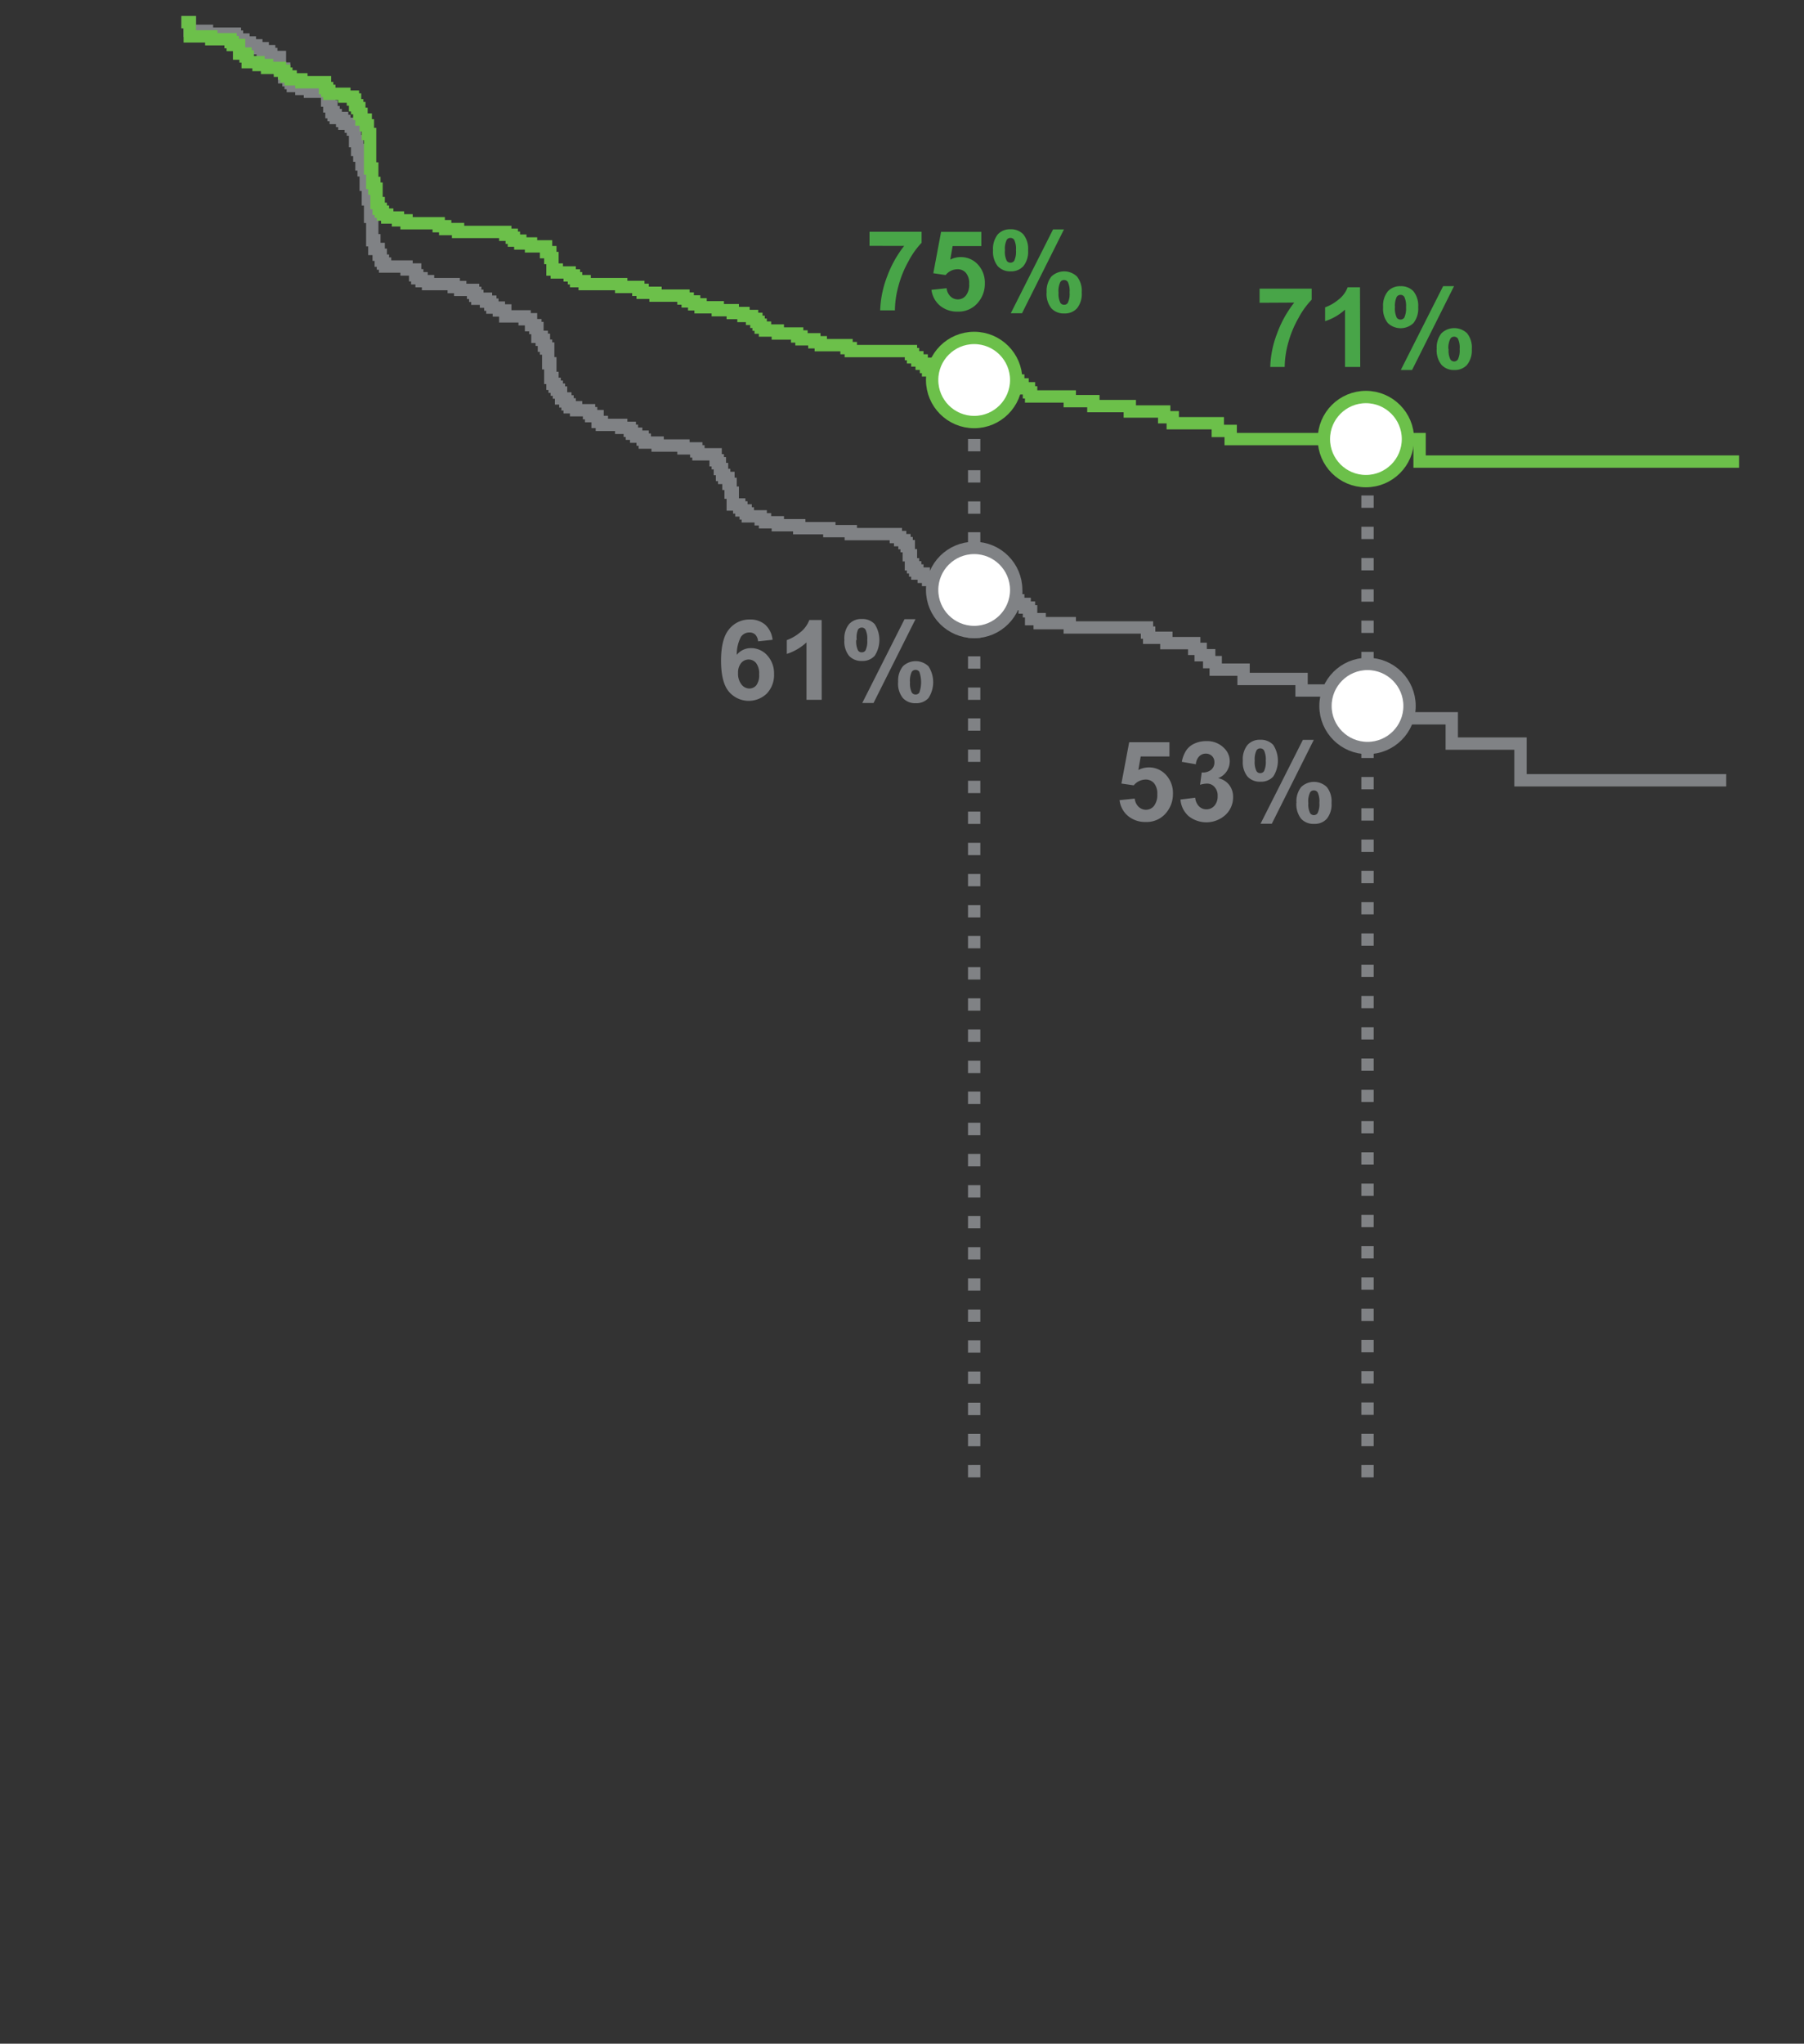 <svg id="Layer_1" data-name="Layer 1" xmlns="http://www.w3.org/2000/svg" viewBox="0 0 292.7 331.41"><rect x="0" y="0" width="292.7" height="331.41" fill="#333333" stroke="none"/><defs><style>.cls-1,.cls-2{fill:none;stroke-linecap:square;}.cls-1,.cls-5{stroke:#808285;}.cls-1,.cls-2,.cls-5,.cls-6{stroke-miterlimit:10;stroke-width:2px;}.cls-2,.cls-6{stroke:#6cc04a;}.cls-3{fill:#808285;}.cls-4{fill:#48a548;}.cls-5,.cls-6{fill:#fff;}</style></defs><title>all_charts_L13</title><polyline class="cls-1" points="30.44 3.59 30.79 3.59 30.79 5 33.58 5 33.58 5.46 38.11 5.46 38.11 5.94 38.45 5.94 38.45 6.41 39.5 6.41 39.5 6.89 40.54 6.89 40.54 7.35 41.59 7.35 41.59 7.82 42.63 7.82 42.63 8.3 43.67 8.3 43.67 8.76 44.02 8.76 44.02 9.24 45.42 9.24 45.42 11.12 46.11 11.12 46.11 12.53 46.81 12.53 46.81 13.01 47.16 13.01 47.16 13.47 47.51 13.47 47.51 13.95 48.9 13.95 48.9 14.42 50.29 14.42 50.29 14.88 53.08 14.88 53.08 16.31 53.43 16.31 53.43 17.25 53.78 17.25 53.78 18.18 54.12 18.18 54.12 18.66 54.47 18.66 54.47 19.13 55.51 19.13 55.51 19.61 55.87 19.61 55.87 20.07 56.91 20.07 56.91 20.54 57.26 20.54 57.26 21.02 57.61 21.02 57.61 22.89 57.95 22.89 57.95 24.32 58.3 24.32 58.3 25.24 58.65 25.24 58.65 26.67 59 26.67 59 27.62 59.34 27.62 59.34 29.97 59.69 29.97 59.69 32.33 60.05 32.33 60.05 35.16 60.4 35.16 60.4 38.96 60.74 38.96 60.74 40.37 61.09 40.37 61.44 40.37 61.44 41.31 61.78 41.31 61.78 42.27 62.13 42.27 62.13 42.74 62.48 42.74 62.48 43.22 65.96 43.22 65.96 43.7 67.36 43.7 67.36 44.64 67.7 44.64 67.7 45.12 68.4 45.12 68.4 45.59 69.45 45.59 69.45 46.07 73.62 46.07 73.62 46.55 74.67 46.55 74.67 47.01 76.76 47.01 76.76 47.49 77.11 47.49 77.11 47.97 77.45 47.97 77.45 48.44 78.85 48.44 78.85 48.92 79.55 48.92 79.55 49.4 79.89 49.4 79.89 49.88 80.94 49.88 80.94 50.34 81.98 50.34 81.98 51.3 85.12 51.3 85.12 51.77 86.16 51.77 86.16 52.73 86.86 52.73 86.86 53.19 87.2 53.19 87.2 54.62 87.9 54.62 87.9 55.1 88.25 55.1 88.25 56.06 88.6 56.06 88.6 56.52 88.95 56.52 88.95 58.91 89.29 58.91 89.29 61.28 89.64 61.28 89.64 62.24 89.99 62.24 89.99 62.71 90.34 62.71 90.34 63.19 90.69 63.19 90.69 63.66 91.03 63.66 91.03 64.61 91.39 64.61 91.73 64.61 91.73 65.09 92.08 65.09 92.08 65.57 92.43 65.57 92.43 66.04 93.47 66.04 93.47 66.52 95.57 66.52 95.57 67 95.91 67 95.91 67.48 96.96 67.48 96.96 68.42 97.65 68.42 97.65 68.9 100.79 68.9 100.79 69.38 102.18 69.38 102.18 69.86 102.53 69.86 102.53 70.33 103.22 70.33 103.22 70.81 104.27 70.81 104.27 71.29 104.62 71.29 104.62 71.77 105.66 71.77 106.7 71.77 106.7 72.25 110.89 72.25 110.89 72.71 112.97 72.71 112.97 73.19 113.32 73.19 113.32 73.67 116.11 73.67 116.11 74.64 116.46 74.64 116.46 75.12 116.8 75.12 116.8 76.06 117.15 76.06 117.15 77.02 117.5 77.02 117.5 77.5 118.19 77.5 118.19 78.46 118.54 78.46 118.54 79.89 118.89 79.89 118.89 81.81 119.94 81.81 119.94 82.29 120.29 82.29 120.29 82.77 120.98 82.77 120.98 83.25 121.33 83.25 121.33 83.73 123.42 83.73 123.42 84.21 124.12 84.21 124.12 84.69 126.2 84.69 126.2 85.17 129.68 85.17 129.68 85.65 134.56 85.65 134.56 86.13 138.04 86.13 138.04 86.61 141.53 86.61 144.66 86.61 145.01 86.61 145.35 86.61 145.35 87.09 145.7 87.09 146.05 87.09 146.05 87.59 146.75 87.59 146.75 88.07 147.1 88.07 147.1 88.56 147.45 88.56 147.45 90.04 147.8 90.04 147.8 91.51 148.14 91.51 148.14 92 148.49 92 148.49 92.51 148.84 92.51 148.84 93.01 149.18 93.01 149.88 93.01 149.88 93.54 150.24 93.54 150.58 93.54 150.58 94.05 150.93 94.05 151.63 94.05 151.97 94.05 151.97 94.59 152.67 94.59 153.02 94.59 153.36 94.59 154.07 94.59 154.07 95.13 155.11 95.13 155.11 95.67 160.33 95.67 161.73 95.67 162.42 95.67 162.77 95.67 163.12 95.67 163.12 96.77 163.47 96.77 163.81 96.77 164.16 96.77 164.51 96.77 164.85 96.77 164.85 97.35 165.21 97.35 165.21 97.93 165.55 97.93 166.25 97.93 166.25 98.52 166.6 98.52 166.95 98.52 166.95 99.13 167.3 99.13 167.3 100.4 167.64 100.4 168.34 100.4 168.69 100.4 168.69 101.05 169.04 101.05 169.38 101.05 169.74 101.05 170.08 101.05 170.43 101.05 170.78 101.05 171.47 101.05 171.82 101.05 172.17 101.05 173.57 101.05 173.57 101.75 174.26 101.75 174.61 101.75 174.96 101.75 175.3 101.75 175.65 101.75 176.35 101.75 177.75 101.75 178.09 101.75 178.44 101.75 178.79 101.75 179.14 101.75 179.48 101.75 179.83 101.75 180.18 101.75 180.53 101.75 182.62 101.75 183.66 101.75 184.71 101.75 185.41 101.75 186.1 101.75 186.1 102.58 186.45 102.58 186.45 103.42 186.8 103.42 189.24 103.42 189.24 104.29 190.63 104.29 190.97 104.29 191.32 104.29 191.67 104.29 192.02 104.29 192.37 104.29 193.07 104.29 193.42 104.29 193.76 104.29 193.76 105.22 194.11 105.22 194.46 105.22 194.81 105.22 194.81 106.25 195.15 106.25 195.5 106.25 195.85 106.25 196.19 106.25 196.19 107.37 196.55 107.37 196.9 107.37 197.25 107.37 197.25 108.59 197.59 108.59 197.94 108.59 198.29 108.59 198.64 108.59 198.98 108.59 199.33 108.59 200.03 108.59 200.73 108.59 201.08 108.59 201.42 108.59 201.77 108.59 201.77 110.1 202.12 110.1 202.81 110.1 203.86 110.1 204.21 110.1 204.91 110.1 205.26 110.1 205.95 110.1 208.39 110.1 208.74 110.1 209.43 110.1 209.78 110.1 210.82 110.1 211.18 110.1 211.18 111.97 211.52 111.97 212.22 111.97 215.01 111.97 216.75 111.97 218.48 111.97 219.88 111.97 219.88 114.06 221.97 114.06 222.66 114.06 223.01 114.06 223.36 114.06 223.71 114.06 223.71 116.48 224.06 116.48 224.41 116.48 224.76 116.48 225.45 116.48 225.8 116.48 226.84 116.48 227.54 116.48 228.24 116.48 228.59 116.48 229.63 116.48 229.98 116.48 231.72 116.48 232.42 116.48 233.11 116.48 233.81 116.48 235.55 116.48 235.55 120.58 236.25 120.58 236.6 120.58 237.98 120.58 238.33 120.58 241.12 120.58 244.26 120.58 245.65 120.58 246.7 120.58 246.7 126.53 247.39 126.53 250.18 126.53 251.22 126.53 252.96 126.53 253.31 126.53 255.4 126.53 256.44 126.53 256.79 126.53 257.49 126.53 257.83 126.53 258.54 126.53 259.58 126.53 259.93 126.53 262.72 126.53 264.1 126.53 267.59 126.53 271.77 126.53 279.08 126.53"/><polyline class="cls-2" points="30.44 3.59 30.79 3.59 30.79 5.9 34.28 5.9 34.28 6.36 37.41 6.36 37.41 6.83 37.76 6.83 37.76 7.29 38.8 7.29 38.8 8.69 39.84 8.69 39.84 9.15 40.19 9.15 40.19 10.08 41.94 10.08 41.94 10.54 43.33 10.54 43.33 11.01 45.42 11.01 45.42 11.47 46.11 11.47 46.11 11.94 46.46 11.94 46.46 12.4 47.16 12.4 47.16 12.87 48.9 12.87 48.9 13.33 52.73 13.33 52.73 14.28 53.08 14.28 53.08 14.74 53.43 14.74 53.43 15.21 55.87 15.21 55.87 15.67 57.26 15.67 57.26 16.14 57.61 16.14 57.61 17.07 57.95 17.07 57.95 17.53 58.3 17.53 58.3 18.46 58.65 18.46 58.65 19.39 59 19.39 59.34 19.39 59.34 20.32 59.69 20.32 59.69 21.73 60.05 21.73 60.05 27.32 60.4 27.32 60.4 29.66 60.74 29.66 60.74 30.59 61.09 30.59 61.09 32.93 61.44 32.93 61.44 33.86 61.78 33.86 61.78 34.32 62.13 34.32 62.13 34.8 62.48 34.8 62.83 34.8 62.83 35.27 64.57 35.27 64.57 35.73 65.96 35.73 65.96 36.2 71.18 36.2 71.18 36.68 72.23 36.68 72.23 37.14 74.32 37.14 74.32 37.61 81.98 37.61 81.98 38.07 83.03 38.07 83.03 38.55 83.38 38.55 83.38 39.02 84.42 39.02 84.42 39.48 86.16 39.48 86.16 39.95 87.2 39.95 88.6 39.95 88.6 40.89 89.29 40.89 89.29 41.84 89.64 41.84 89.64 43.71 90.34 43.71 90.34 44.18 92.43 44.18 92.43 44.66 93.12 44.66 93.12 45.12 93.47 45.12 93.47 45.59 94.86 45.59 94.86 46.07 95.22 46.07 100.79 46.07 100.79 46.53 103.57 46.53 103.57 47 104.27 47 104.27 47.48 106.36 47.48 106.36 47.94 110.89 47.94 110.89 48.41 111.58 48.41 111.58 48.88 112.63 48.88 112.63 49.35 113.67 49.35 113.67 49.83 116.46 49.83 116.46 50.3 118.89 50.3 118.89 50.76 120.63 50.76 120.63 51.24 122.02 51.24 122.02 51.71 122.72 51.71 122.72 52.19 123.08 52.19 123.08 52.65 123.42 52.65 123.42 53.13 124.12 53.13 124.12 53.6 126.2 53.6 126.2 54.08 129.34 54.08 129.34 54.56 130.04 54.56 130.04 55.02 132.13 55.02 132.13 55.5 133.17 55.5 133.17 55.97 137.35 55.97 137.35 56.45 138.04 56.45 138.04 56.93 140.48 56.93 142.58 56.93 143.27 56.93 143.62 56.93 144.31 56.93 144.66 56.93 145.01 56.93 145.35 56.93 146.41 56.93 146.75 56.93 147.1 56.93 147.45 56.93 147.8 56.93 147.8 57.42 148.14 57.42 148.14 57.94 148.49 57.94 148.84 57.94 148.84 58.45 149.18 58.45 149.54 58.45 149.54 58.99 149.88 58.99 150.24 58.99 150.24 59.51 150.58 59.51 150.58 60.06 151.28 60.06 151.63 60.06 151.63 60.6 153.72 60.6 154.07 60.6 154.41 60.6 155.11 60.6 155.11 61.16 155.46 61.16 156.15 61.16 156.15 61.71 156.5 61.71 156.85 61.71 157.54 61.71 158.59 61.71 159.63 61.71 159.98 61.71 160.33 61.71 162.42 61.71 162.77 61.71 163.12 61.71 163.47 61.71 163.81 61.71 164.16 61.71 164.51 61.71 164.85 61.71 165.21 61.71 165.21 62.33 165.55 62.33 165.91 62.33 165.91 62.97 166.25 62.97 166.6 62.97 166.95 62.97 166.95 63.62 167.3 63.62 167.3 64.29 167.64 64.29 168.34 64.29 168.69 64.29 169.04 64.29 169.38 64.29 169.74 64.29 170.43 64.29 171.13 64.29 171.47 64.29 171.82 64.29 172.17 64.29 172.52 64.29 173.57 64.29 173.57 65.05 174.26 65.05 174.61 65.05 174.96 65.05 175.65 65.05 176 65.05 176.35 65.05 176.69 65.05 177.04 65.05 177.4 65.05 177.4 65.85 178.44 65.85 178.79 65.85 179.14 65.85 179.48 65.85 179.83 65.85 180.18 65.85 180.53 65.85 182.27 65.85 182.62 65.85 182.97 65.85 183.31 65.85 183.31 66.73 183.66 66.73 184.71 66.73 185.06 66.73 185.41 66.73 186.1 66.73 188.19 66.73 188.54 66.73 188.89 66.73 188.89 67.66 189.24 67.66 189.59 67.66 189.93 67.66 190.28 67.66 190.28 68.63 190.97 68.63 191.32 68.63 192.02 68.63 192.37 68.63 192.72 68.63 193.42 68.63 193.76 68.63 194.11 68.63 194.46 68.63 194.81 68.63 195.15 68.63 195.5 68.63 195.85 68.63 196.19 68.63 196.55 68.63 196.9 68.63 197.25 68.63 197.59 68.63 197.59 69.88 197.94 69.88 198.29 69.88 198.64 69.88 198.98 69.88 199.68 69.88 199.68 71.2 200.03 71.2 200.73 71.2 201.08 71.2 201.42 71.2 201.77 71.2 202.12 71.2 202.47 71.2 202.81 71.2 203.16 71.2 203.51 71.2 204.21 71.2 204.91 71.2 205.26 71.2 205.95 71.2 206.3 71.2 206.64 71.2 206.99 71.2 207.34 71.2 207.69 71.2 208.39 71.2 208.74 71.2 209.43 71.2 210.13 71.2 211.52 71.2 211.87 71.2 212.92 71.2 213.61 71.2 213.96 71.2 214.31 71.2 214.65 71.2 217.09 71.2 217.44 71.2 218.48 71.2 220.93 71.2 221.27 71.2 221.62 71.2 222.31 71.2 222.66 71.2 223.01 71.2 223.36 71.2 223.71 71.2 224.06 71.2 224.76 71.2 225.8 71.2 226.15 71.2 226.84 71.2 227.54 71.2 229.28 71.2 230.33 71.2 230.33 74.85 230.68 74.85 232.07 74.85 233.11 74.85 233.46 74.85 234.16 74.85 235.55 74.85 235.9 74.85 236.6 74.85 237.29 74.85 243.56 74.85 244.26 74.85 244.95 74.85 246.7 74.85 247.39 74.85 247.74 74.85 248.09 74.85 248.78 74.85 250.52 74.85 251.92 74.85 252.27 74.85 252.61 74.85 253.31 74.85 253.66 74.85 254 74.85 254.36 74.85 256.1 74.85 256.79 74.85 258.19 74.85 264.45 74.85 265.15 74.85 265.85 74.85 281.17 74.85"/><path class="cls-3" d="M125.35,103.75,123,104a1.8,1.8,0,0,0-.45-1.09,1.37,1.37,0,0,0-1-.35,1.65,1.65,0,0,0-1.33.71,6.06,6.06,0,0,0-.68,2.92,2.92,2.92,0,0,1,2.3-1.09,3.5,3.5,0,0,1,2.65,1.18,4.3,4.3,0,0,1,1.1,3,4.36,4.36,0,0,1-1.16,3.17,4.22,4.22,0,0,1-6.19-.32c-.83-1-1.25-2.66-1.25-5s.43-4.06,1.31-5.1a4.2,4.2,0,0,1,3.4-1.57,3.64,3.64,0,0,1,2.43.82A3.85,3.85,0,0,1,125.35,103.75Zm-5.6,5.39a2.81,2.81,0,0,0,.56,1.86,1.64,1.64,0,0,0,1.26.65,1.48,1.48,0,0,0,1.15-.53,2.75,2.75,0,0,0,.45-1.76,2.81,2.81,0,0,0-.49-1.84,1.57,1.57,0,0,0-2.43,0A2.41,2.41,0,0,0,119.75,109.14Z"/><path class="cls-3" d="M133.32,113.48h-2.47v-9.31a8.46,8.46,0,0,1-3.19,1.87V103.8a7.2,7.2,0,0,0,2.1-1.2,4.56,4.56,0,0,0,1.55-2.06h2Z"/><path class="cls-3" d="M137,103.78a3.71,3.71,0,0,1,.76-2.57,2.62,2.62,0,0,1,2.06-.83,2.68,2.68,0,0,1,2.1.83,4.71,4.71,0,0,1,0,5.13,2.63,2.63,0,0,1-2.06.84,2.7,2.7,0,0,1-2.1-.83A3.71,3.71,0,0,1,137,103.78Zm1.92,0a3.38,3.38,0,0,0,.29,1.69.7.7,0,0,0,.61.31.69.69,0,0,0,.61-.31,3.41,3.41,0,0,0,.28-1.69,3.34,3.34,0,0,0-.28-1.68.69.69,0,0,0-.61-.33.71.71,0,0,0-.61.32A3.38,3.38,0,0,0,139,103.76ZM141.73,114H139.9l6.86-13.59h1.78Zm4-3.38a3.71,3.71,0,0,1,.76-2.57,3,3,0,0,1,4.16,0,4.73,4.73,0,0,1,0,5.14,2.63,2.63,0,0,1-2.06.84,2.68,2.68,0,0,1-2.1-.84A3.69,3.69,0,0,1,145.72,110.59Zm1.92,0a3.31,3.31,0,0,0,.29,1.68.71.71,0,0,0,.61.32.7.7,0,0,0,.61-.31,5.07,5.07,0,0,0,0-3.38.76.76,0,0,0-1.22,0A3.38,3.38,0,0,0,147.64,110.58Z"/><path class="cls-3" d="M181.65,129.75l2.46-.25a2.13,2.13,0,0,0,.62,1.32,1.7,1.7,0,0,0,1.2.49,1.67,1.67,0,0,0,1.31-.63,2.9,2.9,0,0,0,.53-1.89,2.59,2.59,0,0,0-.53-1.79,1.78,1.78,0,0,0-1.38-.59,2.54,2.54,0,0,0-1.91.94l-2-.29,1.26-6.7h6.53v2.31h-4.66l-.38,2.19a3.74,3.74,0,0,1,4.47.78,4.31,4.31,0,0,1,1.14,3.1,4.68,4.68,0,0,1-.92,2.84,4.09,4.09,0,0,1-3.49,1.71,4.33,4.33,0,0,1-2.91-1A3.92,3.92,0,0,1,181.65,129.75Z"/><path class="cls-3" d="M191.53,129.65l2.39-.29a2.28,2.28,0,0,0,.62,1.39,1.65,1.65,0,0,0,1.21.49,1.7,1.7,0,0,0,1.29-.58,2.26,2.26,0,0,0,.52-1.57,2,2,0,0,0-.5-1.47,1.57,1.57,0,0,0-1.22-.55,4,4,0,0,0-1.13.19l.27-2a2.14,2.14,0,0,0,1.53-.43,1.57,1.57,0,0,0,.53-1.23,1.37,1.37,0,0,0-.39-1,1.39,1.39,0,0,0-1-.39,1.46,1.46,0,0,0-1.08.44,2,2,0,0,0-.54,1.28l-2.28-.39a5,5,0,0,1,.72-1.86,3.16,3.16,0,0,1,1.33-1.1,4.43,4.43,0,0,1,1.92-.4,3.81,3.81,0,0,1,2.92,1.16,2.94,2.94,0,0,1-1,4.85,3,3,0,0,1,1.77,1.06,3.11,3.11,0,0,1,.66,2,3.89,3.89,0,0,1-1.23,2.89,4.62,4.62,0,0,1-6,.19A4,4,0,0,1,191.53,129.65Z"/><path class="cls-3" d="M201.65,123.36a3.68,3.68,0,0,1,.76-2.56,2.64,2.64,0,0,1,2.06-.84,2.73,2.73,0,0,1,2.11.83,4.73,4.73,0,0,1,0,5.14,2.65,2.65,0,0,1-2.06.83,2.7,2.7,0,0,1-2.11-.83A3.69,3.69,0,0,1,201.65,123.36Zm1.93,0a3.25,3.25,0,0,0,.29,1.69.68.68,0,0,0,.6.32.72.72,0,0,0,.62-.32,3.5,3.5,0,0,0,.28-1.69,3.43,3.43,0,0,0-.28-1.67.7.7,0,0,0-.62-.33.68.68,0,0,0-.6.32A3.23,3.23,0,0,0,203.58,123.34Zm2.77,10.22h-1.83l6.87-13.6h1.77Zm4-3.39a3.73,3.73,0,0,1,.76-2.56,3,3,0,0,1,4.17,0,3.68,3.68,0,0,1,.76,2.56,3.73,3.73,0,0,1-.76,2.58,2.63,2.63,0,0,1-2.06.83,2.7,2.7,0,0,1-2.11-.83A3.79,3.79,0,0,1,210.34,130.17Zm1.93,0a3.18,3.18,0,0,0,.29,1.67.73.73,0,0,0,1.21,0,3.34,3.34,0,0,0,.29-1.68,3.38,3.38,0,0,0-.28-1.69.72.72,0,0,0-.62-.32.68.68,0,0,0-.6.32A3.25,3.25,0,0,0,212.27,130.17Z"/><polygon class="cls-3" points="159.06 62.63 157.06 62.63 157.06 60.63 159.06 60.62 159.06 62.63"/><path class="cls-3" d="M159.06,234.52h-2v-2l2,0Zm0-5.05h-2v-2l2,0Zm0-5.06h-2v-2l2,0Zm0-5.06h-2v-2l2,0Zm0-5h-2v-2l2,0Zm0-5.06h-2v-2l2,0Zm0-5.05h-2v-2l2,0Zm0-5.06h-2v-2l2,0Zm0-5h-2v-2l2,0Zm0-5.06h-2v-2l2,0Zm0-5.05h-2v-2l2,0Zm0-5.06h-2v-2l2,0Zm0-5h-2v-2l2,0Zm0-5.06h-2v-2l2,0Zm0-5.06h-2v-2l2,0Zm0-5.05h-2v-2l2,0Zm0-5.06h-2v-2l2,0Zm0-5h-2v-2l2,0Zm0-5.06h-2v-2l2,0Zm0-5.05h-2v-2l2,0Zm0-5.06h-2v-2l2,0Zm0-5h-2v-2l2,0Zm0-5.06h-2v-2l2,0Zm0-5.06h-2v-2l2,0Zm0-5h-2v-2l2,0Zm0-5.06h-2v-2l2,0Zm0-5h-2v-2l2,0Zm0-5.06h-2V96l2,0Zm0-5h-2V91l2,0Zm0-5.06h-2v-2l2,0Zm0-5h-2v-2l2,0Zm0-5.06h-2v-2l2,0Zm0-5.06h-2v-2l2,0Zm0-5h-2v-2l2,0Z"/><polygon class="cls-3" points="159.06 239.57 157.06 239.57 157.06 237.57 159.06 237.56 159.06 239.57"/><polygon class="cls-3" points="222.88 72.21 220.88 72.21 220.88 70.21 222.88 70.2 222.88 72.21"/><path class="cls-3" d="M222.88,234.51h-2v-2l2,0Zm0-5.08h-2v-2l2,0Zm0-5.07h-2v-2l2,0Zm0-5.07h-2v-2l2,0Zm0-5.07h-2v-2l2,0Zm0-5.07h-2v-2l2,0Zm0-5.08h-2v-2l2,0Zm0-5.07h-2v-2l2,0Zm0-5.07h-2v-2l2,0Zm0-5.07h-2v-2l2,0Zm0-5.07h-2v-2l2,0Zm0-5.08h-2v-2l2,0Zm0-5.07h-2v-2l2,0Zm0-5.07h-2v-2l2,0Zm0-5.07h-2v-2l2,0Zm0-5.07h-2v-2l2,0Zm0-5.07h-2v-2l2,0Zm0-5.08h-2v-2l2,0Zm0-5.07h-2v-2l2,0Zm0-5.07h-2v-2l2,0Zm0-5.07h-2v-2l2,0Zm0-5.07h-2v-2l2,0Zm0-5.08h-2v-2l2,0Zm0-5.07h-2v-2l2,0Zm0-5.07h-2v-2l2,0Zm0-5.07h-2v-2l2,0Zm0-5.07h-2v-2l2,0Zm0-5.07h-2v-2l2,0Zm0-5.08h-2v-2l2,0Zm0-5.07h-2v-2l2,0Zm0-5.07h-2v-2l2,0Zm0-5.07h-2v-2l2,0Z"/><polygon class="cls-3" points="222.88 239.57 220.88 239.57 220.88 237.57 222.88 237.56 222.88 239.57"/><path class="cls-4" d="M141.08,39.87V37.58h8.45v1.79a13.19,13.19,0,0,0-2.13,3,17.18,17.18,0,0,0-1.65,4.09,15.24,15.24,0,0,0-.55,3.87h-2.39a16.66,16.66,0,0,1,1.11-5.45,18.11,18.11,0,0,1,2.78-5Z"/><path class="cls-4" d="M151.13,47l2.46-.26a2.11,2.11,0,0,0,.62,1.32,1.7,1.7,0,0,0,1.2.49,1.67,1.67,0,0,0,1.31-.63,2.84,2.84,0,0,0,.53-1.89,2.58,2.58,0,0,0-.53-1.78,1.74,1.74,0,0,0-1.38-.59,2.5,2.5,0,0,0-1.91.94l-2-.29,1.26-6.71h6.53v2.31h-4.66l-.38,2.19a3.66,3.66,0,0,1,1.69-.41,3.72,3.72,0,0,1,2.78,1.19,4.31,4.31,0,0,1,1.14,3.1,4.6,4.6,0,0,1-.92,2.84,4.09,4.09,0,0,1-3.49,1.71,4.33,4.33,0,0,1-2.91-1A4,4,0,0,1,151.13,47Z"/><path class="cls-4" d="M161.12,40.59a3.76,3.76,0,0,1,.76-2.57,2.65,2.65,0,0,1,2.06-.84,2.71,2.71,0,0,1,2.11.84,3.74,3.74,0,0,1,.76,2.57,3.73,3.73,0,0,1-.76,2.56A2.65,2.65,0,0,1,164,44a2.73,2.73,0,0,1-2.11-.83A3.76,3.76,0,0,1,161.12,40.59Zm1.93,0a3.27,3.27,0,0,0,.29,1.69.69.69,0,0,0,.6.31.71.71,0,0,0,.62-.31,3.41,3.41,0,0,0,.28-1.69,3.34,3.34,0,0,0-.28-1.68.7.7,0,0,0-.62-.33.69.69,0,0,0-.6.32A3.27,3.27,0,0,0,163.05,40.57Zm2.77,10.21H164l6.86-13.6h1.77Zm4-3.38a3.76,3.76,0,0,1,.76-2.57,3,3,0,0,1,4.17,0,3.71,3.71,0,0,1,.76,2.57,3.69,3.69,0,0,1-.76,2.57,2.64,2.64,0,0,1-2.06.84,2.71,2.71,0,0,1-2.11-.84A3.74,3.74,0,0,1,169.81,47.4Zm1.93,0a3.31,3.31,0,0,0,.29,1.68.71.71,0,0,0,.6.32.68.68,0,0,0,.61-.31,3.27,3.27,0,0,0,.29-1.69,3.41,3.41,0,0,0-.28-1.69.72.72,0,0,0-.62-.32.68.68,0,0,0-.6.32A3.38,3.38,0,0,0,171.74,47.39Z"/><path class="cls-4" d="M204.37,49.1V46.81h8.45V48.6a13.1,13.1,0,0,0-2.13,2.95A17.53,17.53,0,0,0,209,55.64a15.42,15.42,0,0,0-.56,3.87H206.1a16.35,16.35,0,0,1,1.11-5.44,18,18,0,0,1,2.78-5Z"/><path class="cls-4" d="M220.7,59.51h-2.47v-9.3A8.65,8.65,0,0,1,215,52.08V49.84a7.2,7.2,0,0,0,2.1-1.2,4.56,4.56,0,0,0,1.56-2.06h2Z"/><path class="cls-4" d="M224.41,49.81a3.68,3.68,0,0,1,.76-2.56,2.64,2.64,0,0,1,2.06-.84,2.73,2.73,0,0,1,2.11.83,3.74,3.74,0,0,1,.76,2.57,3.76,3.76,0,0,1-.76,2.57,3,3,0,0,1-4.17,0A3.69,3.69,0,0,1,224.41,49.81Zm1.92,0a3.38,3.38,0,0,0,.29,1.69.71.71,0,0,0,.61.32.73.73,0,0,0,.62-.32,3.53,3.53,0,0,0,.28-1.69,3.43,3.43,0,0,0-.28-1.67.74.74,0,0,0-1.23,0A3.34,3.34,0,0,0,226.33,49.79ZM229.11,60h-1.83l6.87-13.6h1.77Zm4-3.39a3.73,3.73,0,0,1,.76-2.56,3,3,0,0,1,4.17,0,3.68,3.68,0,0,1,.76,2.56A3.73,3.73,0,0,1,238,59.2,2.68,2.68,0,0,1,236,60a2.73,2.73,0,0,1-2.11-.83A3.79,3.79,0,0,1,233.1,56.62Zm1.93,0a3.2,3.2,0,0,0,.29,1.68.73.73,0,0,0,1.21,0,3.38,3.38,0,0,0,.29-1.69,3.36,3.36,0,0,0-.28-1.68.72.72,0,0,0-.62-.32.68.68,0,0,0-.6.32A3.23,3.23,0,0,0,235,56.61Z"/><circle class="cls-5" cx="158.06" cy="95.67" r="6.82"/><circle class="cls-5" cx="221.88" cy="114.48" r="6.82"/><circle class="cls-6" cx="158.06" cy="61.62" r="6.82"/><circle class="cls-6" cx="221.62" cy="71.2" r="6.82"/></svg>